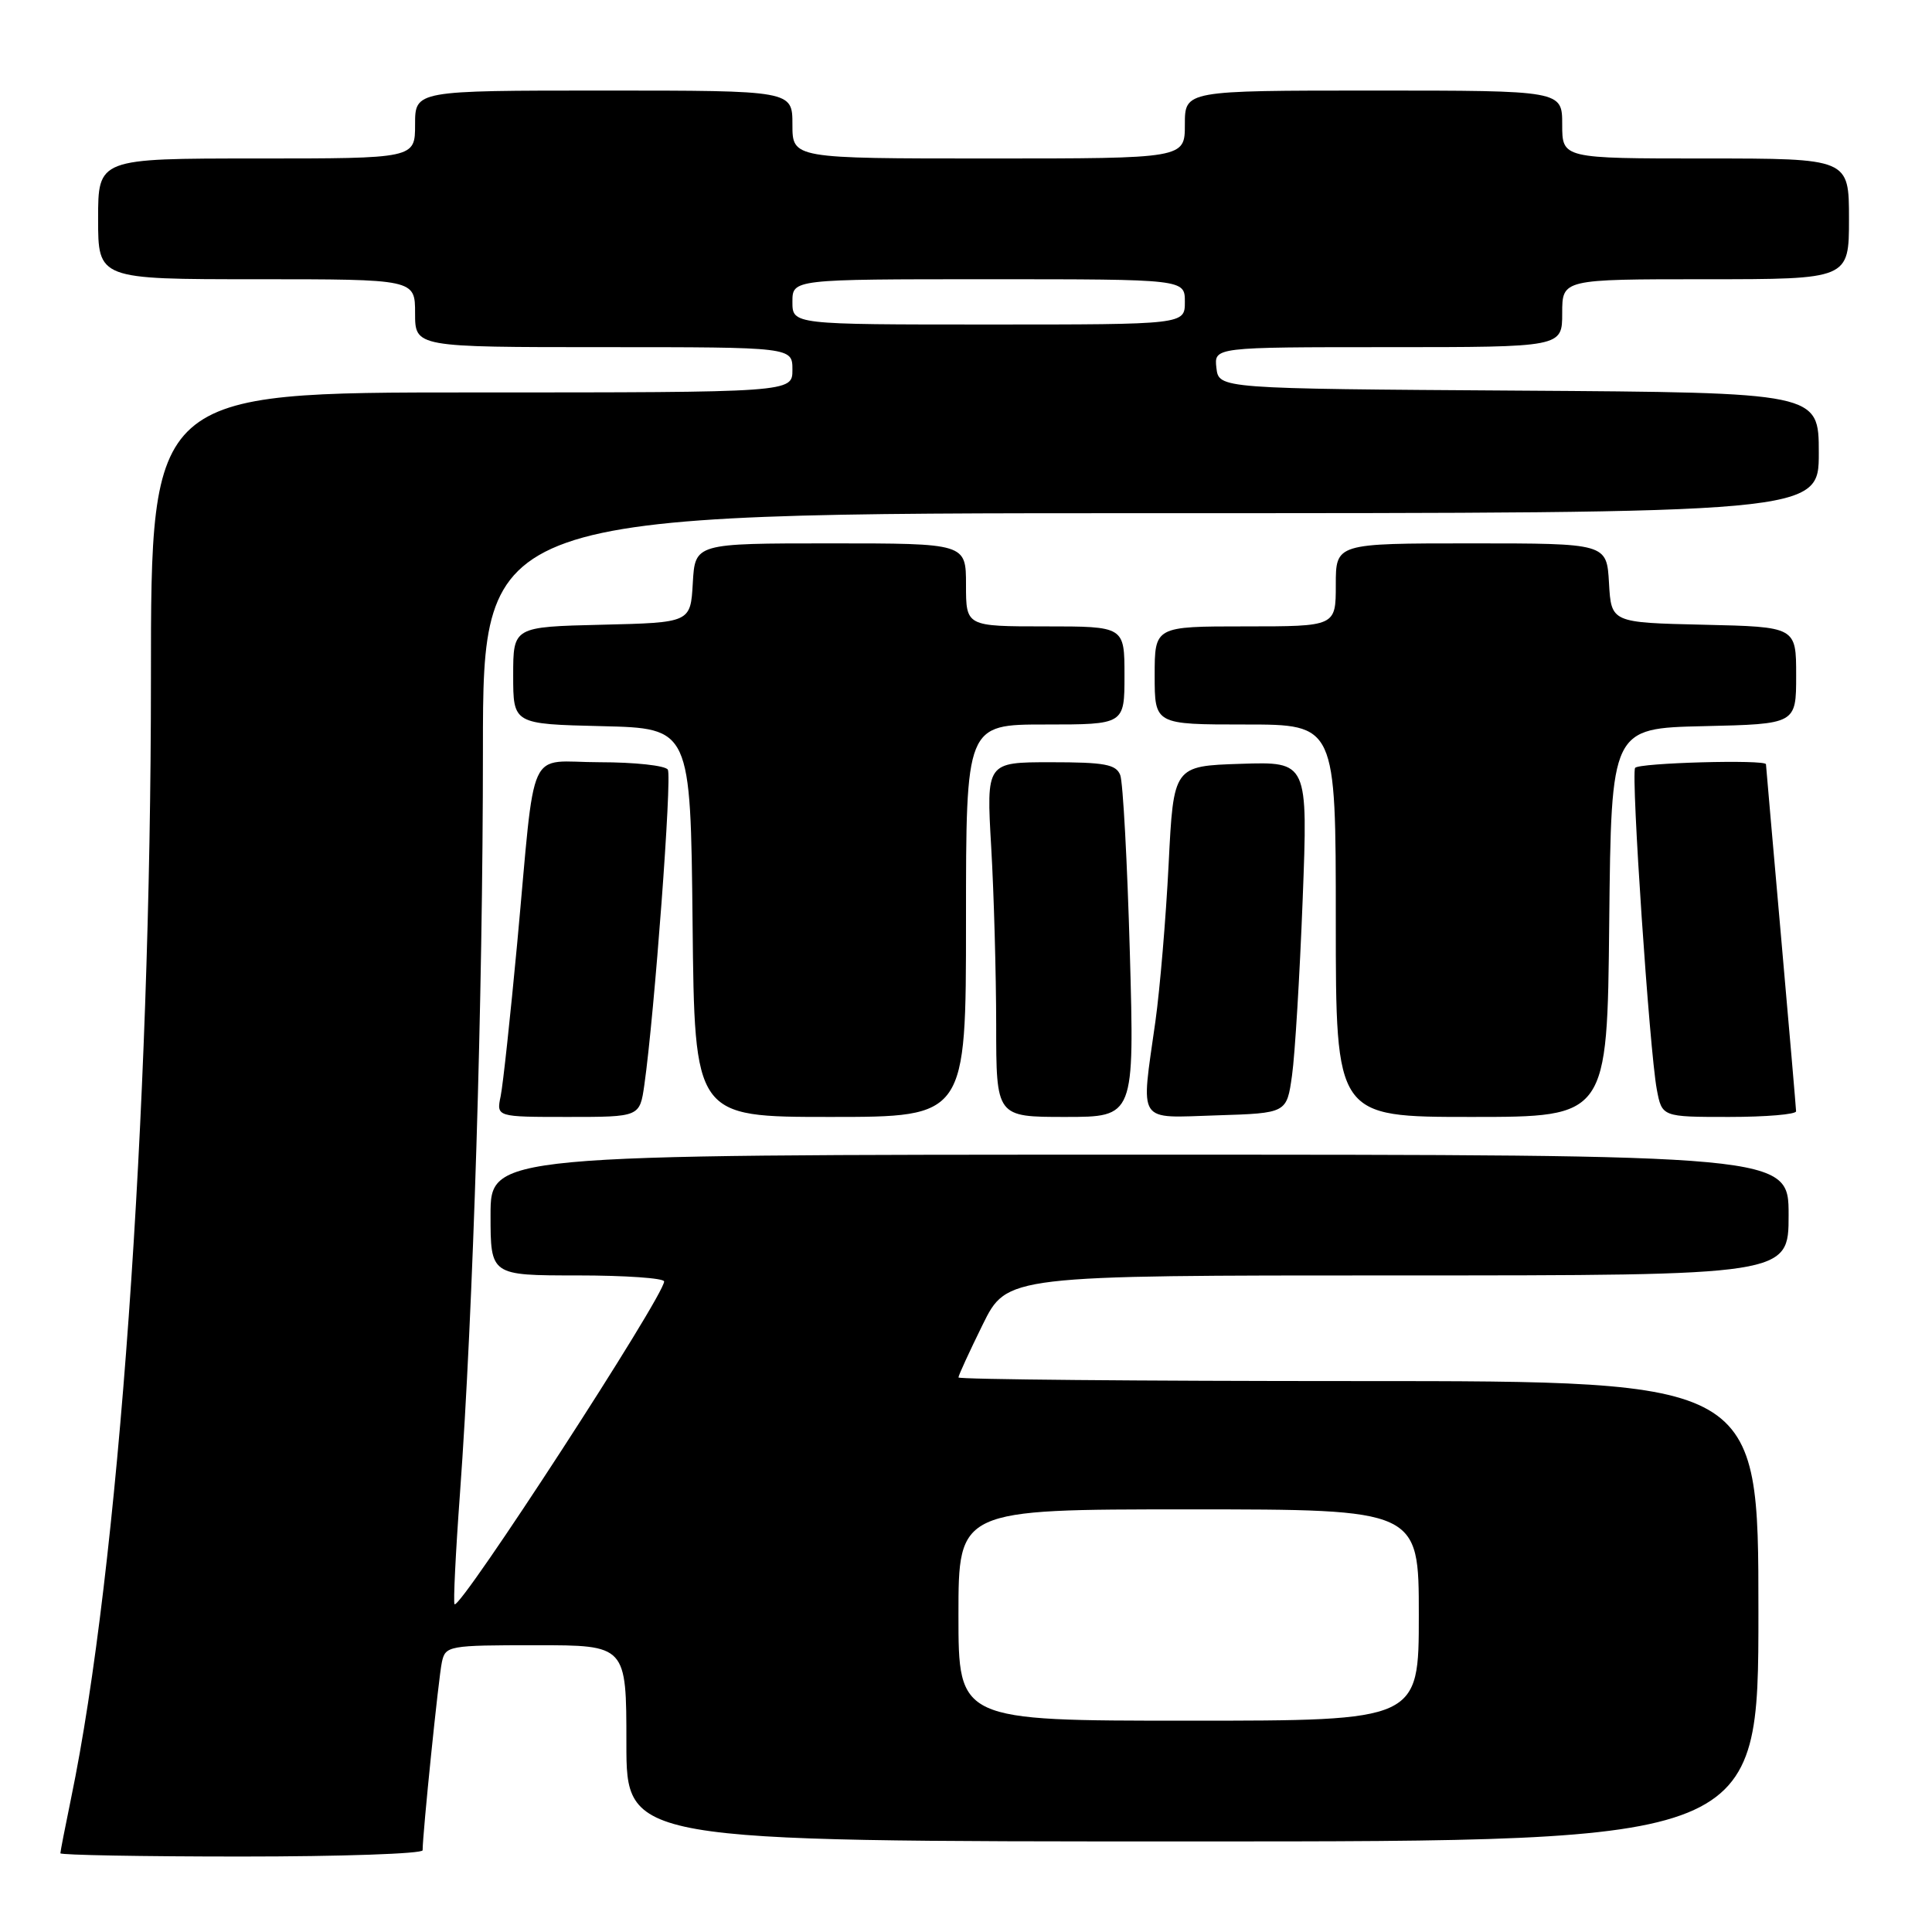 <?xml version="1.0" encoding="UTF-8" standalone="no"?>
<!DOCTYPE svg PUBLIC "-//W3C//DTD SVG 1.1//EN" "http://www.w3.org/Graphics/SVG/1.1/DTD/svg11.dtd" >
<svg xmlns="http://www.w3.org/2000/svg" xmlns:xlink="http://www.w3.org/1999/xlink" version="1.1" viewBox="0 0 256 256">
 <g >
 <path fill="currentColor"
d=" M 56.00 245.17 C 56.00 242.95 58.12 222.21 58.55 220.25 C 59.02 218.07 59.41 218.00 71.02 218.00 C 83.00 218.00 83.00 218.00 83.00 231.00 C 83.00 244.00 83.00 244.00 158.00 244.00 C 233.00 244.00 233.00 244.00 233.00 213.50 C 233.00 183.00 233.00 183.00 180.00 183.00 C 150.85 183.00 127.00 182.78 127.00 182.52 C 127.00 182.25 128.45 179.10 130.21 175.52 C 133.43 169.00 133.43 169.00 185.21 169.00 C 237.00 169.00 237.00 169.00 237.00 161.00 C 237.00 153.00 237.00 153.00 151.00 153.00 C 65.00 153.00 65.00 153.00 65.00 161.00 C 65.00 169.00 65.00 169.00 76.50 169.00 C 82.83 169.00 88.00 169.36 88.00 169.80 C 88.00 171.73 60.99 213.32 60.23 212.57 C 60.05 212.38 60.37 205.77 60.95 197.87 C 62.70 173.85 63.99 132.22 63.99 99.25 C 64.00 68.00 64.00 68.00 152.50 68.00 C 241.00 68.00 241.00 68.00 241.00 60.01 C 241.00 52.02 241.00 52.02 201.25 51.76 C 161.50 51.50 161.50 51.50 161.18 48.75 C 160.87 46.00 160.87 46.00 183.93 46.00 C 207.00 46.00 207.00 46.00 207.00 41.50 C 207.00 37.00 207.00 37.00 226.00 37.00 C 245.00 37.00 245.00 37.00 245.00 29.00 C 245.00 21.00 245.00 21.00 226.00 21.00 C 207.00 21.00 207.00 21.00 207.00 16.50 C 207.00 12.00 207.00 12.00 182.00 12.00 C 157.00 12.00 157.00 12.00 157.00 16.50 C 157.00 21.00 157.00 21.00 131.00 21.00 C 105.00 21.00 105.00 21.00 105.00 16.50 C 105.00 12.00 105.00 12.00 80.00 12.00 C 55.00 12.00 55.00 12.00 55.00 16.50 C 55.00 21.00 55.00 21.00 34.00 21.00 C 13.00 21.00 13.00 21.00 13.00 29.00 C 13.00 37.00 13.00 37.00 34.00 37.00 C 55.00 37.00 55.00 37.00 55.00 41.50 C 55.00 46.00 55.00 46.00 80.00 46.00 C 105.00 46.00 105.00 46.00 105.00 49.00 C 105.00 52.00 105.00 52.00 62.50 52.00 C 20.00 52.00 20.00 52.00 20.00 89.89 C 20.00 147.65 15.69 208.06 9.41 238.32 C 8.64 242.06 8.00 245.33 8.00 245.57 C 8.00 245.80 18.80 246.00 32.00 246.00 C 45.20 246.00 56.00 245.63 56.00 245.17 Z  M 85.38 143.75 C 86.72 134.32 89.06 102.90 88.49 101.98 C 88.16 101.44 84.10 101.00 79.49 101.00 C 69.66 101.00 71.03 98.00 68.53 125.00 C 67.63 134.62 66.65 143.74 66.34 145.25 C 65.77 148.00 65.77 148.00 75.27 148.00 C 84.77 148.00 84.77 148.00 85.38 143.75 Z  M 128.00 122.00 C 128.00 96.00 128.00 96.00 138.50 96.00 C 149.00 96.00 149.00 96.00 149.00 89.50 C 149.00 83.00 149.00 83.00 138.50 83.00 C 128.00 83.00 128.00 83.00 128.00 77.50 C 128.00 72.00 128.00 72.00 110.05 72.00 C 92.10 72.00 92.10 72.00 91.80 77.25 C 91.50 82.50 91.50 82.50 79.75 82.78 C 68.00 83.06 68.00 83.06 68.00 89.50 C 68.00 95.94 68.00 95.94 79.75 96.22 C 91.50 96.50 91.50 96.50 91.77 122.25 C 92.03 148.00 92.03 148.00 110.02 148.00 C 128.00 148.00 128.00 148.00 128.00 122.00 Z  M 149.71 126.21 C 149.37 114.22 148.80 103.65 148.44 102.71 C 147.89 101.28 146.38 101.00 139.24 101.00 C 130.69 101.00 130.69 101.00 131.34 112.25 C 131.70 118.44 131.99 129.01 132.00 135.75 C 132.00 148.00 132.00 148.00 141.16 148.00 C 150.32 148.00 150.32 148.00 149.71 126.21 Z  M 171.20 142.50 C 171.59 139.75 172.22 129.27 172.61 119.21 C 173.31 100.92 173.31 100.92 164.41 101.21 C 155.50 101.50 155.50 101.50 154.85 114.50 C 154.49 121.65 153.70 131.02 153.10 135.32 C 151.16 149.11 150.52 148.12 161.25 147.79 C 170.50 147.50 170.50 147.50 171.20 142.50 Z  M 213.23 122.25 C 213.50 96.50 213.50 96.50 225.75 96.22 C 238.00 95.94 238.00 95.94 238.00 89.50 C 238.00 83.06 238.00 83.06 225.75 82.78 C 213.50 82.50 213.50 82.50 213.20 77.25 C 212.90 72.00 212.90 72.00 194.95 72.00 C 177.00 72.00 177.00 72.00 177.00 77.50 C 177.00 83.00 177.00 83.00 165.00 83.00 C 153.00 83.00 153.00 83.00 153.00 89.50 C 153.00 96.00 153.00 96.00 165.00 96.00 C 177.00 96.00 177.00 96.00 177.00 122.00 C 177.00 148.00 177.00 148.00 194.98 148.00 C 212.97 148.00 212.97 148.00 213.23 122.25 Z  M 237.99 147.25 C 237.98 146.84 237.08 136.38 235.99 124.02 C 234.90 111.65 234.00 101.41 234.00 101.27 C 234.00 100.61 217.07 101.08 216.66 101.75 C 216.10 102.66 218.57 139.17 219.53 144.33 C 220.22 148.00 220.22 148.00 229.11 148.00 C 234.00 148.00 238.00 147.66 237.99 147.25 Z  M 127.00 214.00 C 127.00 200.00 127.00 200.00 157.50 200.00 C 188.00 200.00 188.00 200.00 188.00 214.00 C 188.00 228.00 188.00 228.00 157.50 228.00 C 127.00 228.00 127.00 228.00 127.00 214.00 Z  M 105.00 40.00 C 105.00 37.00 105.00 37.00 131.00 37.00 C 157.00 37.00 157.00 37.00 157.00 40.00 C 157.00 43.00 157.00 43.00 131.00 43.00 C 105.00 43.00 105.00 43.00 105.00 40.00 Z "/>
</g>
</svg>